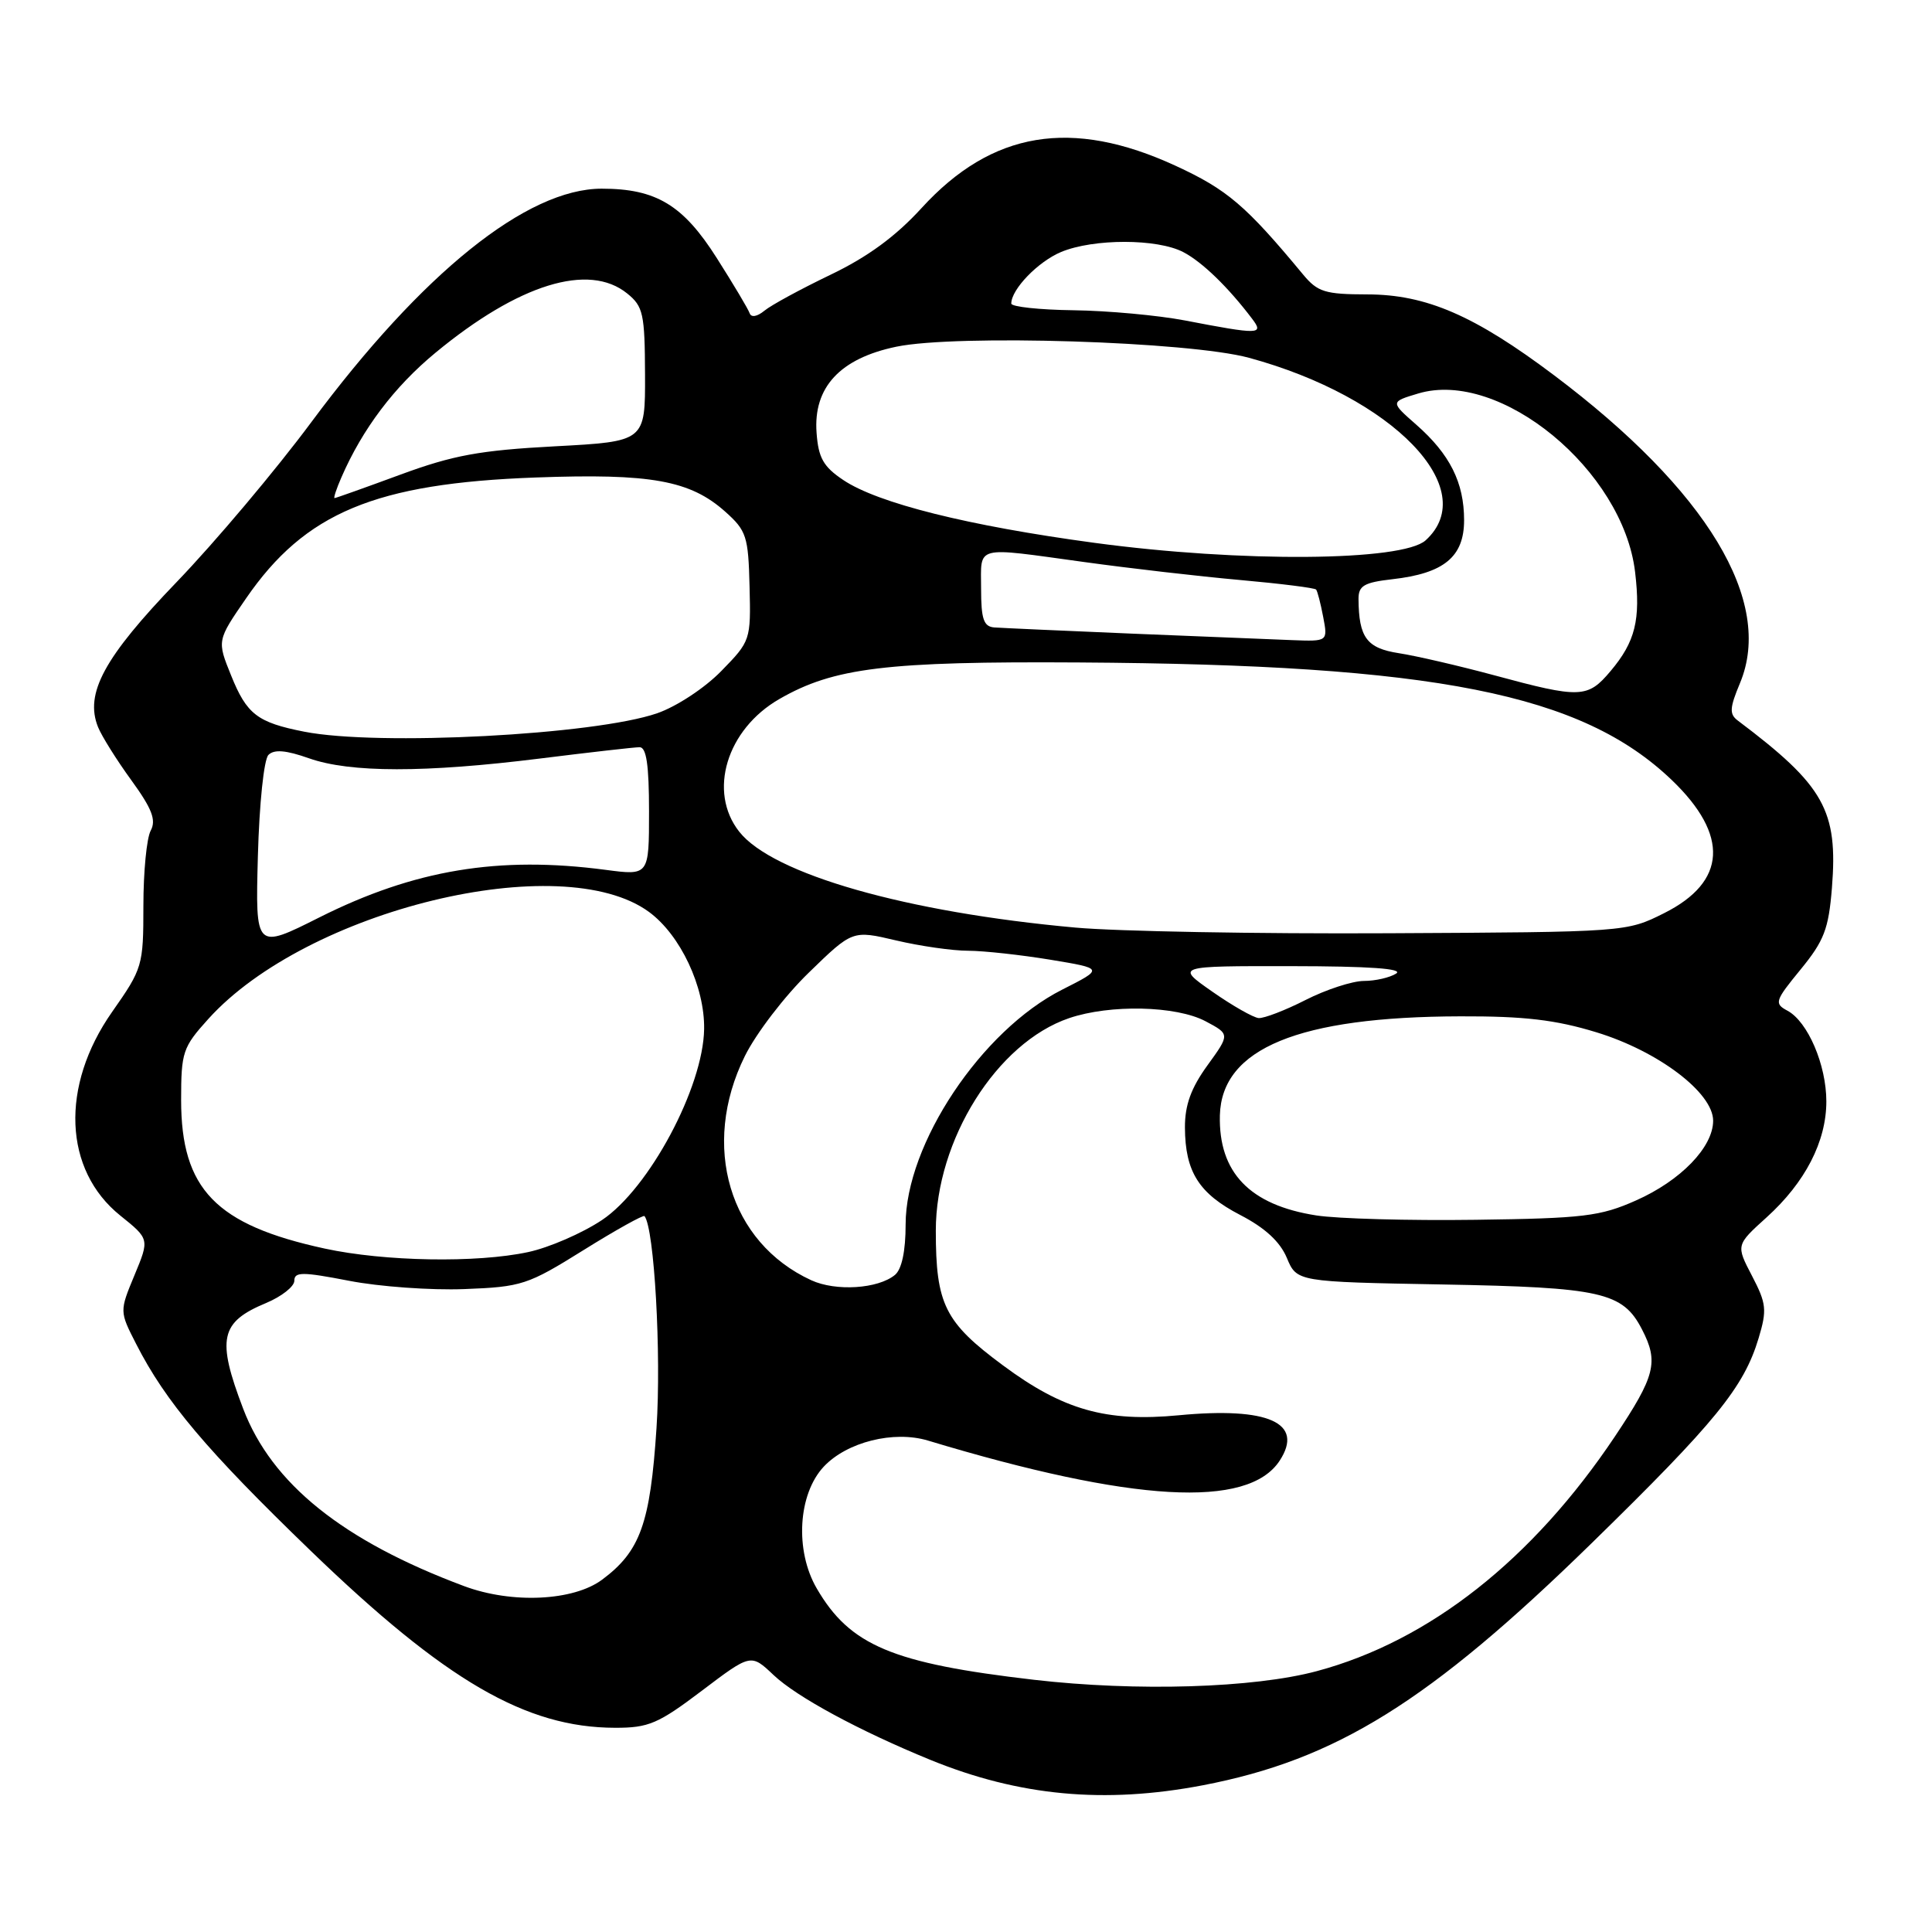 <?xml version="1.0" encoding="UTF-8" standalone="no"?>
<!DOCTYPE svg PUBLIC "-//W3C//DTD SVG 1.1//EN" "http://www.w3.org/Graphics/SVG/1.1/DTD/svg11.dtd" >
<svg xmlns="http://www.w3.org/2000/svg" xmlns:xlink="http://www.w3.org/1999/xlink" version="1.1" viewBox="0 0 256 256">
 <g >
 <path fill="currentColor"
d=" M 159.37 236.56 C 177.03 233.18 189.39 225.49 210.87 204.51 C 227.32 188.44 231.07 183.84 233.03 177.30 C 234.15 173.57 234.06 172.72 232.15 169.06 C 230.02 164.98 230.02 164.98 234.08 161.31 C 239.20 156.68 242.00 151.25 242.00 145.94 C 242.00 141.10 239.54 135.36 236.84 133.92 C 235.07 132.97 235.18 132.62 238.59 128.46 C 241.71 124.65 242.30 123.10 242.74 117.65 C 243.56 107.37 241.72 104.10 230.27 95.48 C 229.13 94.63 229.18 93.81 230.56 90.51 C 235.08 79.68 226.21 64.99 205.93 49.73 C 195.39 41.80 188.98 39.02 181.17 39.01 C 175.58 39.00 174.60 38.70 172.67 36.38 C 165.07 27.21 162.61 25.12 155.78 21.97 C 141.99 15.61 131.43 17.37 122.12 27.56 C 118.67 31.34 114.95 34.06 110.02 36.42 C 106.11 38.30 102.18 40.43 101.29 41.17 C 100.33 41.96 99.53 42.10 99.33 41.50 C 99.14 40.95 97.18 37.66 94.98 34.20 C 90.52 27.16 86.94 25.00 79.73 25.00 C 69.82 25.00 55.94 36.16 41.28 55.90 C 36.55 62.28 28.51 71.82 23.42 77.11 C 13.79 87.11 11.20 91.89 12.99 96.34 C 13.47 97.53 15.45 100.70 17.40 103.38 C 20.15 107.17 20.72 108.66 19.97 110.06 C 19.43 111.06 19.00 115.54 19.00 120.03 C 19.00 127.97 18.89 128.33 14.85 134.09 C 7.97 143.91 8.42 155.03 15.94 161.07 C 19.81 164.18 19.81 164.18 17.82 168.97 C 15.83 173.76 15.83 173.76 18.05 178.10 C 21.95 185.74 27.38 192.18 41.18 205.50 C 59.03 222.73 69.68 228.92 81.50 228.94 C 85.95 228.95 87.22 228.40 93.00 224.03 C 99.50 219.11 99.50 219.11 102.50 221.95 C 105.56 224.85 113.84 229.33 123.25 233.18 C 135.02 237.99 146.34 239.05 159.37 236.56 Z  M 137.00 222.58 C 118.23 220.40 112.62 218.04 108.22 210.47 C 105.30 205.46 105.74 197.97 109.16 194.33 C 112.23 191.07 118.42 189.52 122.95 190.88 C 150.08 199.07 165.37 199.95 169.56 193.55 C 172.84 188.54 168.08 186.40 156.20 187.53 C 146.57 188.45 140.86 186.83 132.90 180.92 C 125.18 175.21 124.00 172.83 124.00 163.07 C 124.00 151.05 132.08 138.17 141.66 134.91 C 147.10 133.06 155.85 133.26 159.74 135.32 C 162.98 137.04 162.98 137.04 159.99 141.17 C 157.82 144.17 157.00 146.42 157.01 149.40 C 157.04 155.28 158.86 158.15 164.35 161.00 C 167.62 162.69 169.61 164.53 170.51 166.67 C 171.84 169.85 171.84 169.85 191.17 170.20 C 212.21 170.58 215.03 171.22 217.57 176.15 C 219.81 180.47 219.34 182.32 213.99 190.33 C 203.06 206.67 189.38 217.44 174.50 221.43 C 166.13 223.68 150.59 224.15 137.00 222.58 Z  M 61.50 210.17 C 45.43 204.17 36.01 196.61 32.22 186.66 C 28.69 177.39 29.17 175.19 35.25 172.66 C 37.31 171.80 39.00 170.47 39.00 169.71 C 39.00 168.51 40.05 168.51 46.25 169.71 C 50.24 170.49 57.11 170.98 61.52 170.81 C 69.14 170.52 69.92 170.26 77.33 165.64 C 81.61 162.97 85.25 160.95 85.40 161.14 C 86.70 162.76 87.64 179.43 86.99 189.22 C 86.16 201.87 84.84 205.55 79.79 209.31 C 75.98 212.15 67.83 212.53 61.50 210.17 Z  M 107.50 169.64 C 96.63 164.65 92.82 151.83 98.69 139.95 C 100.17 136.95 103.98 131.97 107.17 128.88 C 112.96 123.25 112.96 123.25 118.73 124.61 C 121.90 125.36 126.21 125.98 128.31 125.98 C 130.40 125.99 135.30 126.53 139.19 127.17 C 146.26 128.34 146.26 128.34 140.75 131.13 C 130.04 136.54 120.00 151.61 120.00 162.25 C 120.00 165.77 119.49 168.18 118.59 168.93 C 116.35 170.78 110.77 171.14 107.50 169.64 Z  M 43.02 165.44 C 28.59 162.31 24.00 157.56 24.00 145.77 C 24.00 139.40 24.21 138.77 27.61 135.01 C 40.69 120.53 74.43 112.35 86.00 120.84 C 90.16 123.90 93.39 130.75 93.30 136.36 C 93.18 144.08 86.01 157.49 79.77 161.66 C 77.16 163.40 72.75 165.32 69.97 165.91 C 63.17 167.37 50.95 167.16 43.02 165.44 Z  M 174.41 161.05 C 165.60 159.68 161.45 155.36 161.64 147.78 C 161.88 138.92 172.08 134.72 193.50 134.67 C 201.95 134.64 206.13 135.13 211.52 136.78 C 219.72 139.28 227.00 144.79 227.00 148.50 C 227.00 152.00 222.71 156.44 216.77 159.07 C 212.05 161.17 209.83 161.44 195.50 161.63 C 186.70 161.75 177.21 161.49 174.41 161.05 Z  M 160.64 131.40 C 155.77 128.00 155.77 128.00 171.14 128.02 C 181.43 128.03 186.00 128.35 185.00 129.00 C 184.18 129.53 182.25 129.98 180.72 129.98 C 179.19 129.99 175.71 131.12 173.00 132.50 C 170.29 133.88 167.49 134.95 166.78 134.90 C 166.08 134.84 163.31 133.27 160.64 131.40 Z  M 34.17 113.46 C 34.36 106.47 34.97 100.63 35.57 100.03 C 36.33 99.27 37.89 99.40 40.95 100.48 C 46.39 102.40 56.29 102.41 71.54 100.51 C 78.12 99.69 84.06 99.01 84.75 99.01 C 85.65 99.00 86.00 101.36 86.00 107.51 C 86.00 116.02 86.00 116.02 80.25 115.26 C 66.07 113.39 54.91 115.24 42.30 121.57 C 33.84 125.82 33.84 125.82 34.17 113.46 Z  M 142.50 122.91 C 120.11 120.89 102.37 115.83 97.95 110.20 C 93.78 104.91 96.28 96.65 103.26 92.63 C 110.47 88.47 117.43 87.62 143.00 87.78 C 190.21 88.07 209.56 91.91 221.52 103.36 C 229.15 110.67 228.79 116.85 220.50 121.00 C 215.51 123.50 215.45 123.50 184.00 123.66 C 166.68 123.75 148.00 123.41 142.50 122.91 Z  M 40.30 96.95 C 34.10 95.73 32.70 94.65 30.63 89.52 C 28.75 84.88 28.75 84.88 32.61 79.28 C 40.43 67.92 49.73 64.04 71.00 63.27 C 86.25 62.71 91.46 63.65 96.11 67.81 C 98.91 70.31 99.16 71.07 99.32 77.71 C 99.50 84.82 99.45 84.95 95.58 88.91 C 93.39 91.16 89.65 93.62 87.08 94.51 C 78.80 97.38 50.06 98.88 40.30 96.95 Z  M 198.00 89.48 C 193.32 88.22 187.63 86.90 185.35 86.55 C 181.10 85.89 180.05 84.48 180.01 79.38 C 180.00 77.61 180.74 77.18 184.49 76.75 C 191.33 75.98 194.00 73.79 194.00 68.93 C 194.00 63.94 192.12 60.19 187.66 56.27 C 184.22 53.25 184.22 53.25 187.92 52.14 C 198.76 48.89 215.07 62.32 216.66 75.81 C 217.41 82.11 216.69 85.03 213.41 88.92 C 210.37 92.53 209.41 92.57 198.00 89.48 Z  M 150.00 83.96 C 140.93 83.58 132.71 83.21 131.75 83.14 C 130.34 83.03 130.00 82.04 130.00 78.00 C 130.00 72.18 128.94 72.45 143.72 74.48 C 149.65 75.30 158.90 76.37 164.28 76.85 C 169.66 77.33 174.21 77.90 174.39 78.12 C 174.57 78.33 174.99 79.96 175.33 81.75 C 175.95 85.00 175.95 85.00 171.22 84.82 C 168.63 84.72 159.07 84.33 150.00 83.96 Z  M 145.03 71.93 C 128.27 69.67 116.31 66.68 111.73 63.60 C 109.10 61.84 108.44 60.67 108.20 57.35 C 107.75 51.33 111.30 47.49 118.77 45.94 C 126.77 44.28 157.55 45.25 165.50 47.41 C 184.58 52.60 196.39 64.81 188.90 71.60 C 185.82 74.38 164.43 74.55 145.03 71.93 Z  M 45.24 63.25 C 48.03 56.83 52.24 51.25 57.69 46.75 C 68.71 37.64 78.02 34.76 83.11 38.89 C 85.23 40.60 85.44 41.58 85.47 49.64 C 85.50 58.50 85.50 58.50 73.50 59.14 C 63.57 59.67 60.04 60.32 53.06 62.89 C 48.42 64.60 44.49 66.00 44.33 66.00 C 44.17 66.00 44.58 64.76 45.24 63.25 Z  M 157.00 42.46 C 153.43 41.78 146.79 41.17 142.25 41.11 C 137.71 41.05 134.00 40.65 134.00 40.22 C 134.00 38.34 137.54 34.67 140.60 33.39 C 144.90 31.60 153.34 31.60 156.80 33.41 C 159.31 34.72 162.76 38.07 165.92 42.25 C 167.51 44.34 166.87 44.36 157.00 42.46 Z "/>
</g>
</svg>